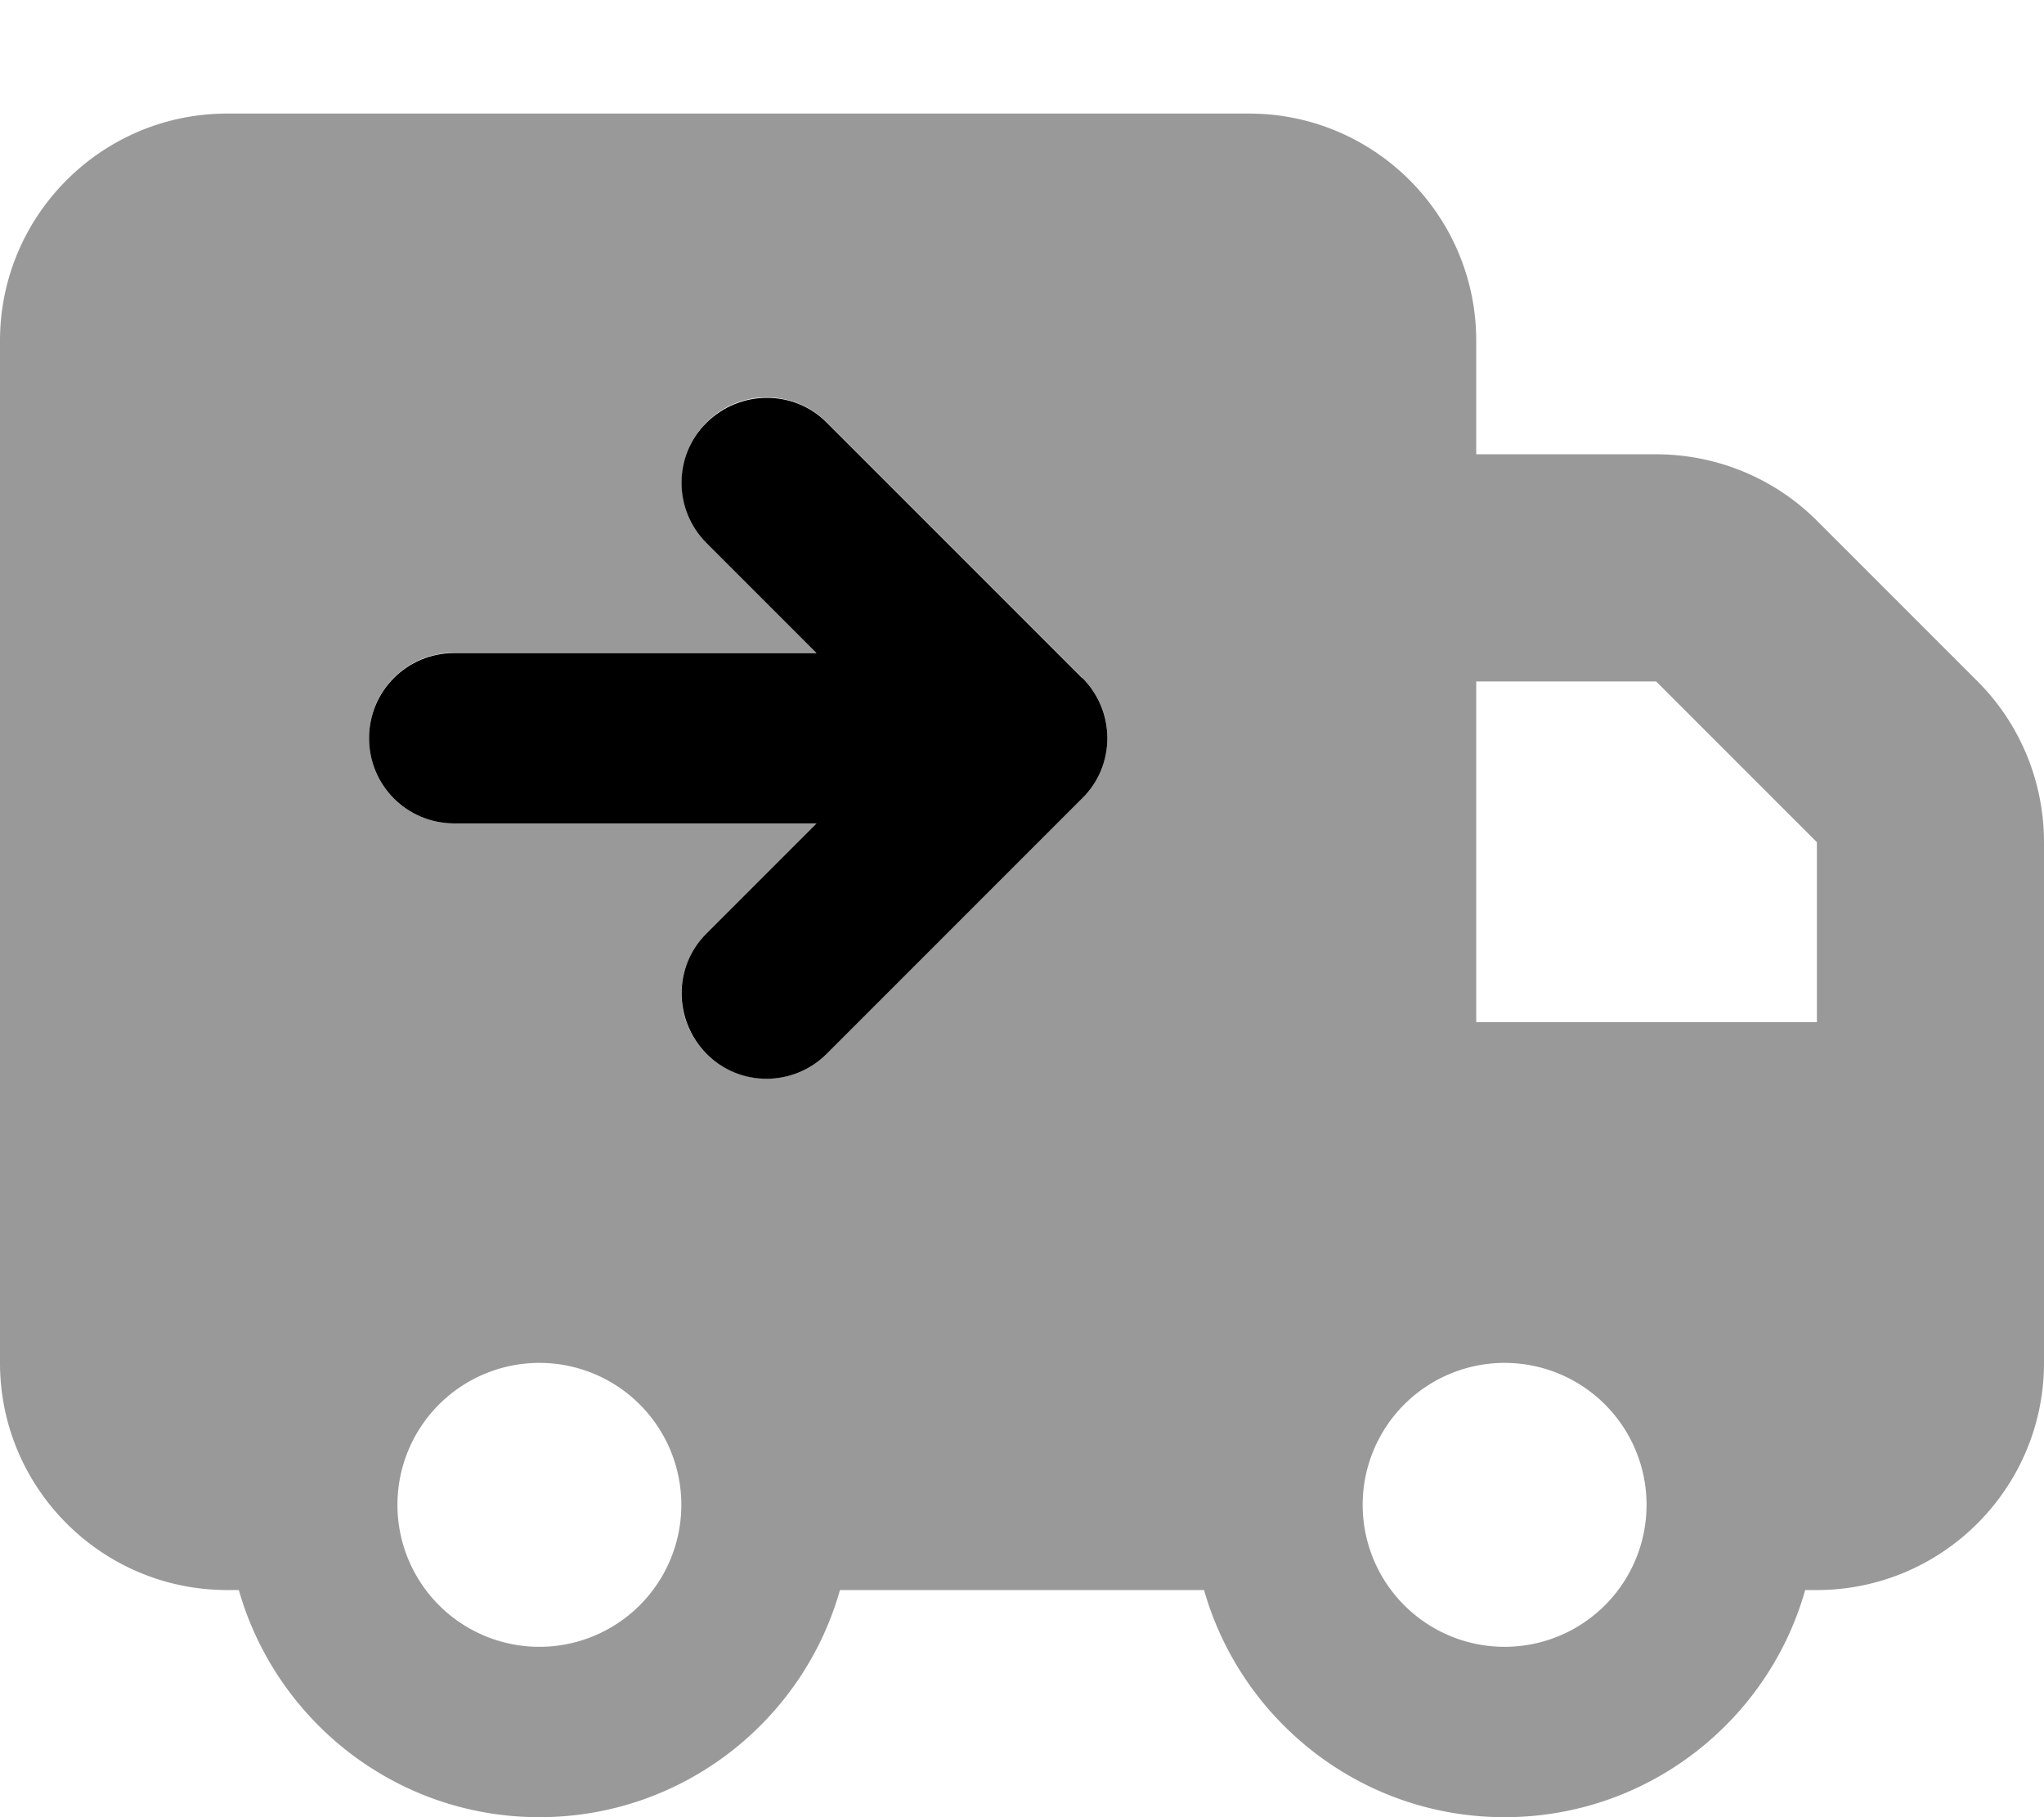 <svg xmlns="http://www.w3.org/2000/svg" viewBox="0 0 576 512"><!--! Font Awesome Pro 7.0.0 by @fontawesome - https://fontawesome.com License - https://fontawesome.com/license (Commercial License) Copyright 2025 Fonticons, Inc. --><path style="fill:currentColor;opacity:.4" d="M0 96C0 60.7 28.7 32 64 32l288 0c35.3 0 64 28.7 64 64l0 32 50.7 0c17 0 33.3 6.7 45.3 18.7L557.3 192c12 12 18.7 28.3 18.7 45.3L576 384c0 35.3-28.7 64-64 64l-3.3 0c-10.4 36.9-44.4 64-84.7 64s-74.2-27.1-84.7-64l-102.6 0c-10.4 36.9-44.4 64-84.7 64s-74.2-27.1-84.7-64L64 448c-35.3 0-64-28.7-64-64L0 96zM104 208c0 13.3 10.7 24 24 24l102.1 0-31 31c-9.4 9.4-9.4 24.6 0 33.9s24.6 9.4 33.9 0l72-72c9.4-9.4 9.4-24.6 0-33.9l-72-72c-9.4-9.4-24.6-9.4-33.9 0s-9.4 24.6 0 33.9l31 31-102.1 0c-13.3 0-24 10.7-24 24zm8 216a40 40 0 1 0 80 0 40 40 0 1 0 -80 0zm272 0a40 40 0 1 0 80 0 40 40 0 1 0 -80 0zm32-232l0 96 96 0 0-50.7-45.3-45.3-50.7 0z"/><path style="fill:currentColor;opacity:1" d="M305 191c9.4 9.4 9.4 24.6 0 33.9l-72 72c-9.4 9.4-24.6 9.4-33.9 0s-9.4-24.6 0-33.9l31-31-102.1 0c-13.3 0-24-10.7-24-24s10.7-24 24-24l102.1 0-31-31c-9.4-9.4-9.4-24.6 0-33.9s24.6-9.4 33.9 0l72 72z"/></svg>